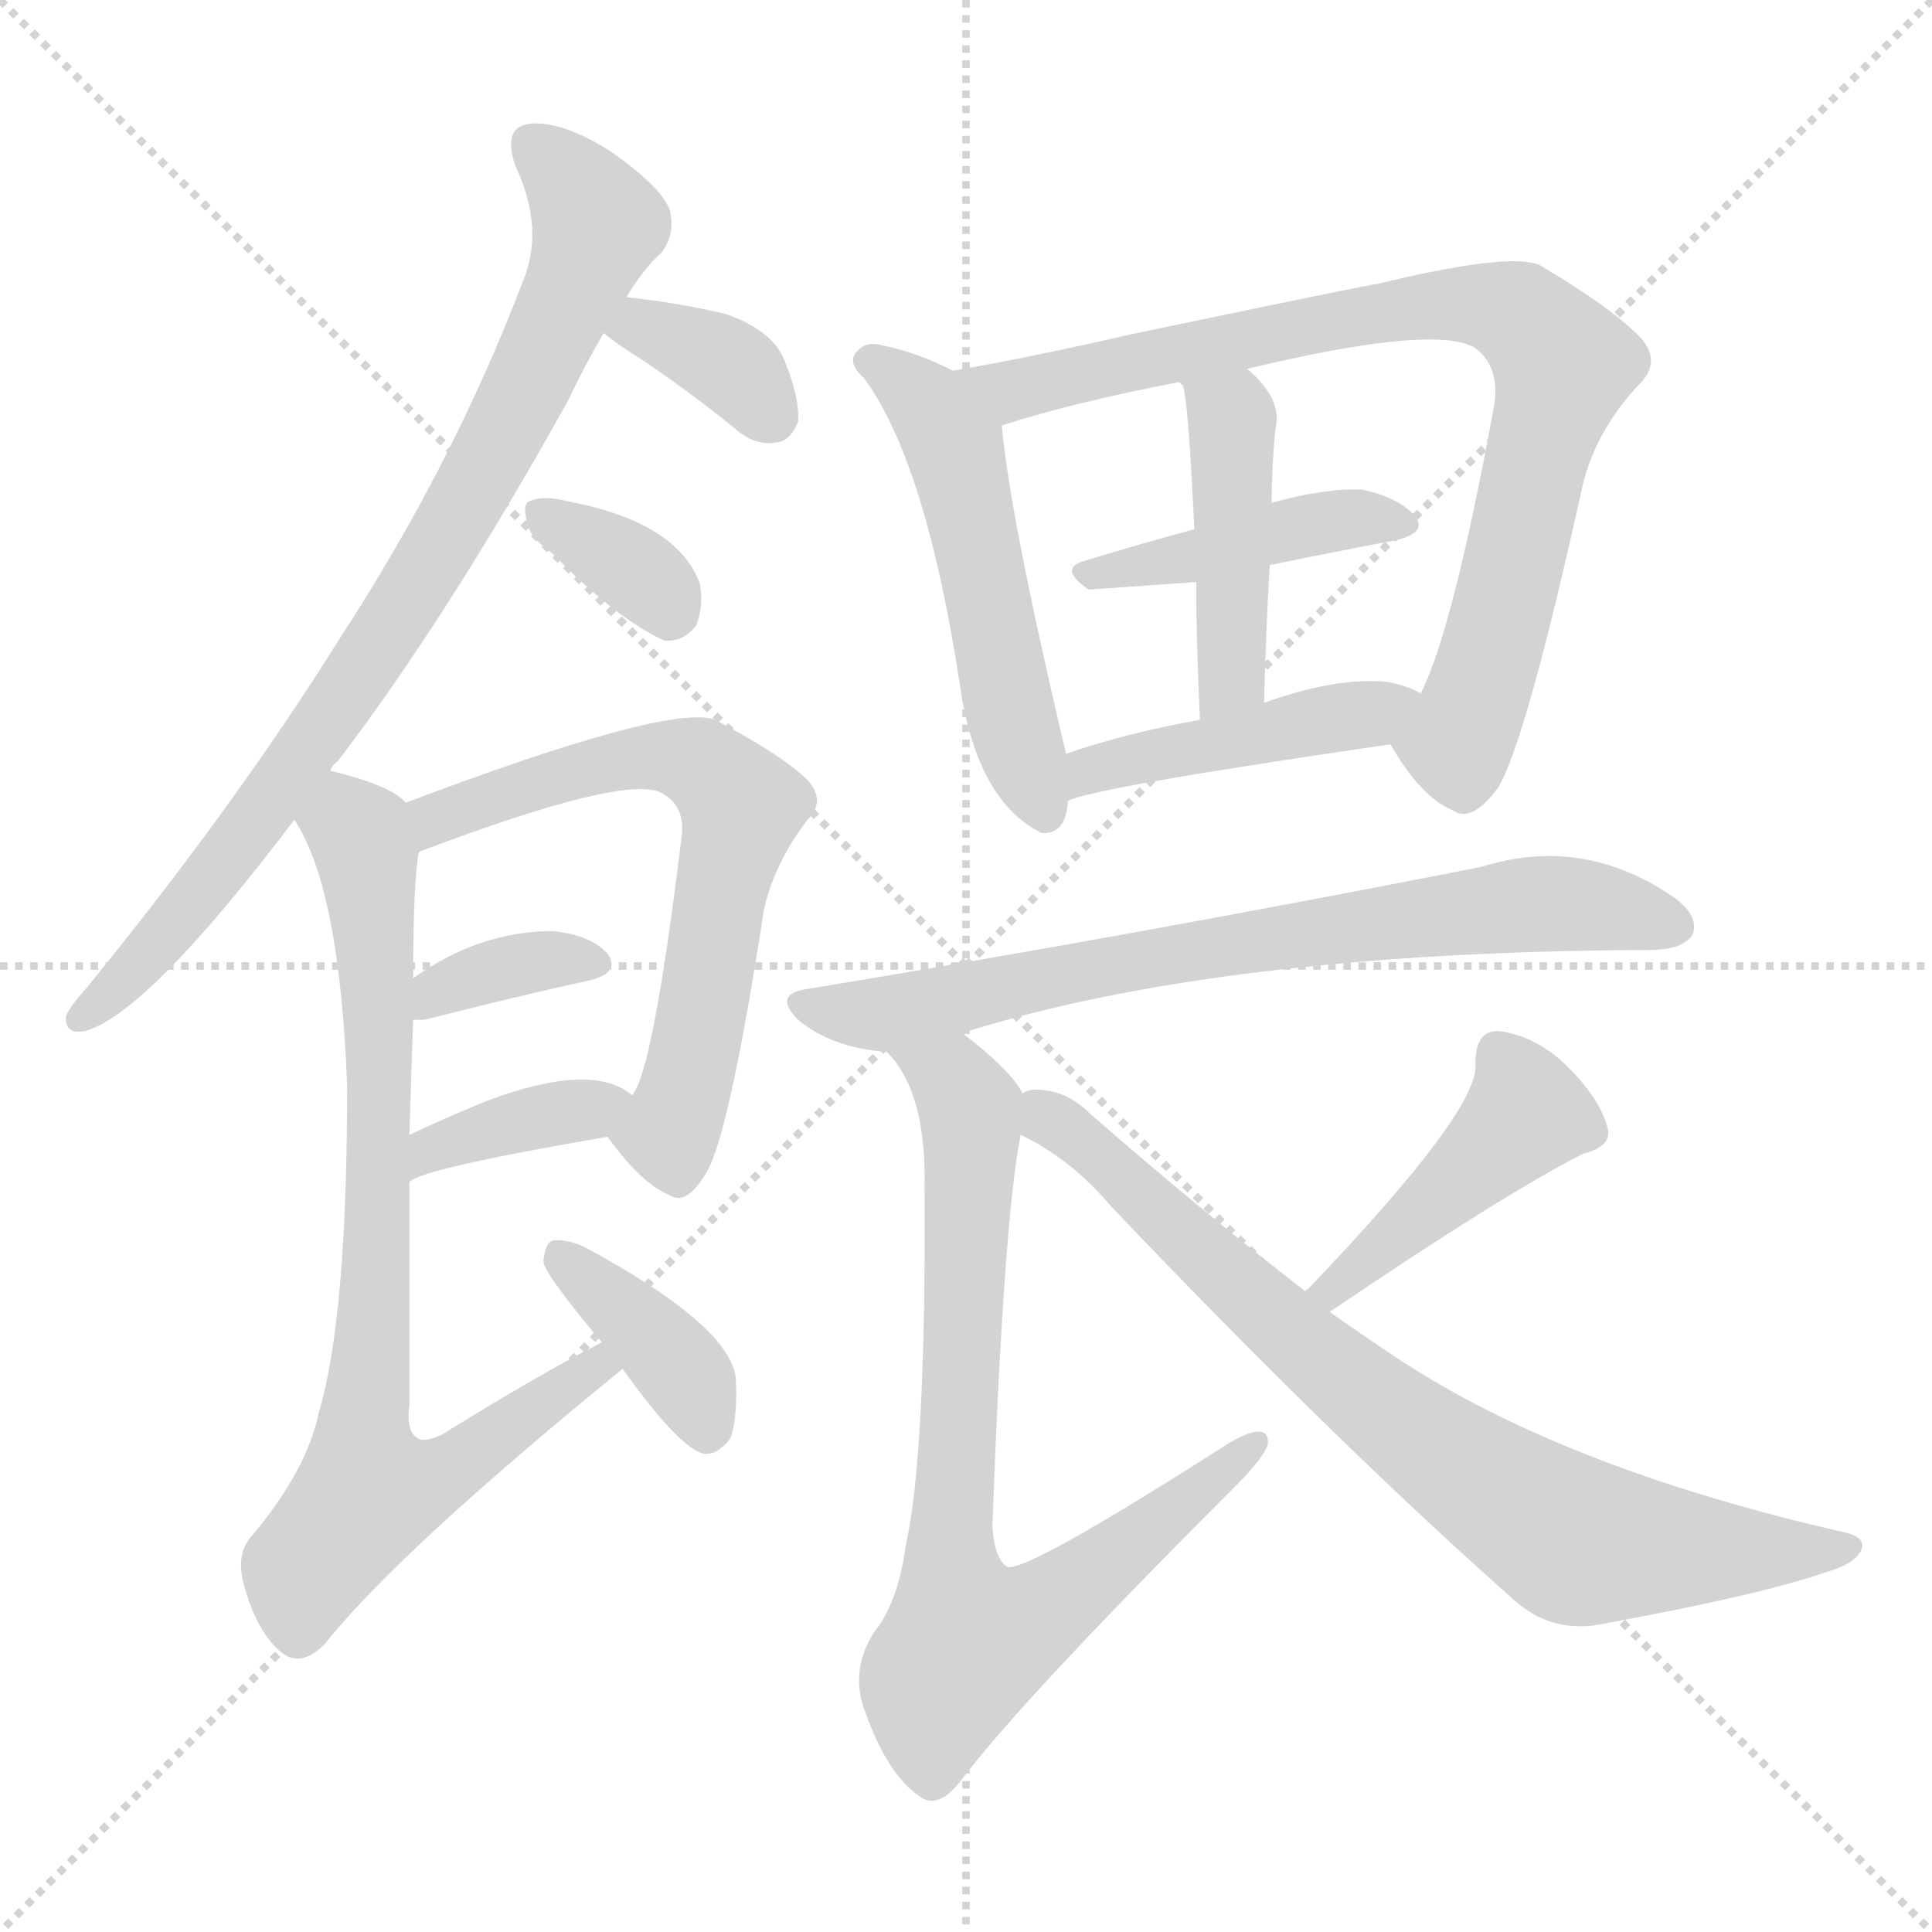<svg version="1.1" viewBox="0 0 1024 1024" xmlns="http://www.w3.org/2000/svg">
  <g stroke="lightgray" stroke-dasharray="1,1" stroke-width="1" transform="scale(4, 4)">
    <line x1="0" y1="0" x2="256" y2="256"></line>
    <line x1="256" y1="0" x2="0" y2="256"></line>
    <line x1="128" y1="0" x2="128" y2="256"></line>
    <line x1="0" y1="128" x2="256" y2="128"></line>
  </g>
<g transform="scale(1, -1) translate(0, -900)">
   <style type="text/css">
    @keyframes keyframes0 {
      from {
       stroke: blue;
       stroke-dashoffset: 814;
       stroke-width: 128;
       }
       73% {
       animation-timing-function: step-end;
       stroke: blue;
       stroke-dashoffset: 0;
       stroke-width: 128;
       }
       to {
       stroke: black;
       stroke-width: 1024;
       }
       }
       #make-me-a-hanzi-animation-0 {
         animation: keyframes0 0.912s both;
         animation-delay: 0s;
         animation-timing-function: linear;
       }
    @keyframes keyframes1 {
      from {
       stroke: blue;
       stroke-dashoffset: 352;
       stroke-width: 128;
       }
       53% {
       animation-timing-function: step-end;
       stroke: blue;
       stroke-dashoffset: 0;
       stroke-width: 128;
       }
       to {
       stroke: black;
       stroke-width: 1024;
       }
       }
       #make-me-a-hanzi-animation-1 {
         animation: keyframes1 0.536s both;
         animation-delay: 0.912s;
         animation-timing-function: linear;
       }
    @keyframes keyframes2 {
      from {
       stroke: blue;
       stroke-dashoffset: 343;
       stroke-width: 128;
       }
       53% {
       animation-timing-function: step-end;
       stroke: blue;
       stroke-dashoffset: 0;
       stroke-width: 128;
       }
       to {
       stroke: black;
       stroke-width: 1024;
       }
       }
       #make-me-a-hanzi-animation-2 {
         animation: keyframes2 0.529s both;
         animation-delay: 1.449s;
         animation-timing-function: linear;
       }
    @keyframes keyframes3 {
      from {
       stroke: blue;
       stroke-dashoffset: 636;
       stroke-width: 128;
       }
       67% {
       animation-timing-function: step-end;
       stroke: blue;
       stroke-dashoffset: 0;
       stroke-width: 128;
       }
       to {
       stroke: black;
       stroke-width: 1024;
       }
       }
       #make-me-a-hanzi-animation-3 {
         animation: keyframes3 0.768s both;
         animation-delay: 1.978s;
         animation-timing-function: linear;
       }
    @keyframes keyframes4 {
      from {
       stroke: blue;
       stroke-dashoffset: 355;
       stroke-width: 128;
       }
       54% {
       animation-timing-function: step-end;
       stroke: blue;
       stroke-dashoffset: 0;
       stroke-width: 128;
       }
       to {
       stroke: black;
       stroke-width: 1024;
       }
       }
       #make-me-a-hanzi-animation-4 {
         animation: keyframes4 0.539s both;
         animation-delay: 2.746s;
         animation-timing-function: linear;
       }
    @keyframes keyframes5 {
      from {
       stroke: blue;
       stroke-dashoffset: 368;
       stroke-width: 128;
       }
       55% {
       animation-timing-function: step-end;
       stroke: blue;
       stroke-dashoffset: 0;
       stroke-width: 128;
       }
       to {
       stroke: black;
       stroke-width: 1024;
       }
       }
       #make-me-a-hanzi-animation-5 {
         animation: keyframes5 0.549s both;
         animation-delay: 3.285s;
         animation-timing-function: linear;
       }
    @keyframes keyframes6 {
      from {
       stroke: blue;
       stroke-dashoffset: 779;
       stroke-width: 128;
       }
       72% {
       animation-timing-function: step-end;
       stroke: blue;
       stroke-dashoffset: 0;
       stroke-width: 128;
       }
       to {
       stroke: black;
       stroke-width: 1024;
       }
       }
       #make-me-a-hanzi-animation-6 {
         animation: keyframes6 0.884s both;
         animation-delay: 3.834s;
         animation-timing-function: linear;
       }
    @keyframes keyframes7 {
      from {
       stroke: blue;
       stroke-dashoffset: 380;
       stroke-width: 128;
       }
       55% {
       animation-timing-function: step-end;
       stroke: blue;
       stroke-dashoffset: 0;
       stroke-width: 128;
       }
       to {
       stroke: black;
       stroke-width: 1024;
       }
       }
       #make-me-a-hanzi-animation-7 {
         animation: keyframes7 0.559s both;
         animation-delay: 4.718s;
         animation-timing-function: linear;
       }
    @keyframes keyframes8 {
      from {
       stroke: blue;
       stroke-dashoffset: 518;
       stroke-width: 128;
       }
       63% {
       animation-timing-function: step-end;
       stroke: blue;
       stroke-dashoffset: 0;
       stroke-width: 128;
       }
       to {
       stroke: black;
       stroke-width: 1024;
       }
       }
       #make-me-a-hanzi-animation-8 {
         animation: keyframes8 0.672s both;
         animation-delay: 5.277s;
         animation-timing-function: linear;
       }
    @keyframes keyframes9 {
      from {
       stroke: blue;
       stroke-dashoffset: 819;
       stroke-width: 128;
       }
       73% {
       animation-timing-function: step-end;
       stroke: blue;
       stroke-dashoffset: 0;
       stroke-width: 128;
       }
       to {
       stroke: black;
       stroke-width: 1024;
       }
       }
       #make-me-a-hanzi-animation-9 {
         animation: keyframes9 0.917s both;
         animation-delay: 5.949s;
         animation-timing-function: linear;
       }
    @keyframes keyframes10 {
      from {
       stroke: blue;
       stroke-dashoffset: 418;
       stroke-width: 128;
       }
       58% {
       animation-timing-function: step-end;
       stroke: blue;
       stroke-dashoffset: 0;
       stroke-width: 128;
       }
       to {
       stroke: black;
       stroke-width: 1024;
       }
       }
       #make-me-a-hanzi-animation-10 {
         animation: keyframes10 0.59s both;
         animation-delay: 6.865s;
         animation-timing-function: linear;
       }
    @keyframes keyframes11 {
      from {
       stroke: blue;
       stroke-dashoffset: 437;
       stroke-width: 128;
       }
       59% {
       animation-timing-function: step-end;
       stroke: blue;
       stroke-dashoffset: 0;
       stroke-width: 128;
       }
       to {
       stroke: black;
       stroke-width: 1024;
       }
       }
       #make-me-a-hanzi-animation-11 {
         animation: keyframes11 0.606s both;
         animation-delay: 7.455s;
         animation-timing-function: linear;
       }
    @keyframes keyframes12 {
      from {
       stroke: blue;
       stroke-dashoffset: 437;
       stroke-width: 128;
       }
       59% {
       animation-timing-function: step-end;
       stroke: blue;
       stroke-dashoffset: 0;
       stroke-width: 128;
       }
       to {
       stroke: black;
       stroke-width: 1024;
       }
       }
       #make-me-a-hanzi-animation-12 {
         animation: keyframes12 0.606s both;
         animation-delay: 8.061s;
         animation-timing-function: linear;
       }
    @keyframes keyframes13 {
      from {
       stroke: blue;
       stroke-dashoffset: 725;
       stroke-width: 128;
       }
       70% {
       animation-timing-function: step-end;
       stroke: blue;
       stroke-dashoffset: 0;
       stroke-width: 128;
       }
       to {
       stroke: black;
       stroke-width: 1024;
       }
       }
       #make-me-a-hanzi-animation-13 {
         animation: keyframes13 0.84s both;
         animation-delay: 8.667s;
         animation-timing-function: linear;
       }
    @keyframes keyframes14 {
      from {
       stroke: blue;
       stroke-dashoffset: 771;
       stroke-width: 128;
       }
       72% {
       animation-timing-function: step-end;
       stroke: blue;
       stroke-dashoffset: 0;
       stroke-width: 128;
       }
       to {
       stroke: black;
       stroke-width: 1024;
       }
       }
       #make-me-a-hanzi-animation-14 {
         animation: keyframes14 0.877s both;
         animation-delay: 9.507s;
         animation-timing-function: linear;
       }
    @keyframes keyframes15 {
      from {
       stroke: blue;
       stroke-dashoffset: 440;
       stroke-width: 128;
       }
       59% {
       animation-timing-function: step-end;
       stroke: blue;
       stroke-dashoffset: 0;
       stroke-width: 128;
       }
       to {
       stroke: black;
       stroke-width: 1024;
       }
       }
       #make-me-a-hanzi-animation-15 {
         animation: keyframes15 0.608s both;
         animation-delay: 10.384s;
         animation-timing-function: linear;
       }
    @keyframes keyframes16 {
      from {
       stroke: blue;
       stroke-dashoffset: 769;
       stroke-width: 128;
       }
       71% {
       animation-timing-function: step-end;
       stroke: blue;
       stroke-dashoffset: 0;
       stroke-width: 128;
       }
       to {
       stroke: black;
       stroke-width: 1024;
       }
       }
       #make-me-a-hanzi-animation-16 {
         animation: keyframes16 0.876s both;
         animation-delay: 10.992s;
         animation-timing-function: linear;
       }
</style>
<path d="M 175.0 491.5 Q 176.0 494.5 179.0 496.5 Q 237.0 572.5 301.0 687.5 Q 310.0 706.5 320.0 723.5 L 332.0 742.5 Q 341.0 757.5 351.0 766.5 Q 358.0 776.5 355.0 788.5 Q 351.0 800.5 324.0 819.5 Q 299.0 835.5 282.0 834.5 Q 266.0 833.5 273.0 812.5 Q 289.0 778.5 277.0 750.5 Q 240.0 653.5 180.0 561.5 Q 125.0 473.5 46.0 376.5 Q 37.0 366.5 35.0 361.5 Q 34.0 351.5 45.0 353.5 Q 78.0 362.5 156.0 465.5 L 175.0 491.5 Z" fill="lightgray"></path> 
<path d="M 320.0 723.5 Q 327.0 717.5 340.0 709.5 Q 364.0 693.5 390.0 672.5 Q 400.0 663.5 412.0 665.5 Q 419.0 666.5 423.0 676.5 Q 424.0 688.5 416.0 708.5 Q 410.0 724.5 385.0 733.5 Q 360.0 739.5 332.0 742.5 C 302.0 745.5 297.0 742.5 320.0 723.5 Z" fill="lightgray"></path> 
<path d="M 293.0 606.5 Q 326.0 572.5 352.0 560.5 Q 362.0 559.5 369.0 568.5 Q 373.0 578.5 371.0 590.5 Q 359.0 623.5 300.0 634.5 Q 288.0 637.5 281.0 634.5 Q 277.0 633.5 279.0 624.5 Q 280.0 615.5 293.0 606.5 Z" fill="lightgray"></path> 
<path d="M 322.0 297.5 Q 340.0 272.5 355.0 266.5 Q 364.0 260.5 375.0 279.5 Q 387.0 301.5 405.0 418.5 Q 411.0 443.5 428.0 465.5 Q 438.0 475.5 428.0 486.5 Q 415.0 499.5 379.0 518.5 Q 355.0 527.5 215.0 474.5 C 187.0 463.5 194.0 437.5 222.0 448.5 Q 333.0 490.5 351.0 479.5 Q 364.0 472.5 361.0 454.5 Q 346.0 331.5 335.0 319.5 C 324.0 295.5 320.0 299.5 322.0 297.5 Z" fill="lightgray"></path> 
<path d="M 219.0 359.5 Q 220.0 359.5 225.0 359.5 Q 276.0 372.5 313.0 380.5 Q 329.0 384.5 322.0 394.5 Q 313.0 404.5 293.0 406.5 Q 254.0 406.5 219.0 381.5 C 194.0 364.5 189.0 359.5 219.0 359.5 Z" fill="lightgray"></path> 
<path d="M 217.0 273.5 Q 223.0 280.5 322.0 297.5 C 352.0 302.5 357.0 303.5 335.0 319.5 Q 314.0 337.5 258.0 316.5 Q 236.0 307.5 217.0 298.5 C 190.0 285.5 191.0 257.5 217.0 273.5 Z" fill="lightgray"></path> 
<path d="M 319.0 188.5 Q 289.0 173.5 234.0 139.5 Q 225.0 135.5 222.0 137.5 Q 215.0 140.5 217.0 155.5 Q 217.0 222.5 217.0 273.5 L 217.0 298.5 Q 218.0 332.5 219.0 359.5 L 219.0 381.5 Q 219.0 433.5 222.0 448.5 C 224.0 468.5 224.0 468.5 215.0 474.5 Q 208.0 483.5 175.0 491.5 C 146.0 499.5 142.0 492.5 156.0 465.5 Q 180.0 429.5 184.0 324.5 Q 184.0 201.5 169.0 151.5 Q 163.0 121.5 134.0 86.5 Q 124.0 76.5 130.0 57.5 Q 137.0 33.5 150.0 23.5 Q 160.0 16.5 172.0 28.5 Q 211.0 77.5 330.0 174.5 C 353.0 193.5 346.0 202.5 319.0 188.5 Z" fill="lightgray"></path> 
<path d="M 330.0 174.5 Q 360.0 132.5 373.0 129.5 Q 380.0 128.5 387.0 137.5 Q 391.0 147.5 390.0 169.5 Q 387.0 197.5 309.0 239.5 Q 299.0 243.5 293.0 242.5 Q 289.0 241.5 288.0 231.5 Q 288.0 225.5 319.0 188.5 L 330.0 174.5 Z" fill="lightgray"></path> 
<path d="M 505.0 703.5 Q 486.0 713.5 465.0 717.5 Q 459.0 718.5 455.0 714.5 Q 448.0 708.5 458.0 699.5 Q 491.0 654.5 509.0 535.5 Q 518.0 475.5 552.0 458.5 Q 565.0 457.5 566.0 475.5 L 565.0 500.5 Q 535.0 627.5 531.0 674.5 C 529.0 691.5 529.0 691.5 505.0 703.5 Z" fill="lightgray"></path> 
<path d="M 737.0 505.5 Q 753.0 477.5 770.0 470.5 Q 780.0 463.5 794.0 482.5 Q 809.0 507.5 839.0 643.5 Q 846.0 671.5 868.0 695.5 Q 881.0 707.5 870.0 720.5 Q 855.0 736.5 816.0 759.5 Q 800.0 766.5 730.0 749.5 Q 727.0 749.5 598.0 722.5 Q 546.0 710.5 505.0 703.5 C 475.0 698.5 502.0 665.5 531.0 674.5 Q 568.0 686.5 625.0 697.5 L 661.0 704.5 Q 761.0 728.5 782.0 715.5 Q 795.0 705.5 792.0 685.5 Q 770.0 565.5 753.0 532.5 C 741.0 504.5 734.0 509.5 737.0 505.5 Z" fill="lightgray"></path> 
<path d="M 673.0 600.5 Q 707.0 607.5 739.0 613.5 Q 757.0 617.5 750.0 626.5 Q 741.0 636.5 722.0 640.5 Q 703.0 641.5 674.0 633.5 L 633.0 619.5 Q 600.0 610.5 574.0 602.5 Q 561.0 598.5 577.0 587.5 L 634.0 591.5 L 673.0 600.5 Z" fill="lightgray"></path> 
<path d="M 670.0 527.5 Q 671.0 567.5 673.0 600.5 L 674.0 633.5 Q 674.0 652.5 676.0 672.5 Q 680.0 688.5 661.0 704.5 C 639.0 724.5 611.0 724.5 625.0 697.5 L 627.0 695.5 Q 630.0 685.5 633.0 619.5 L 634.0 591.5 Q 634.0 561.5 636.0 518.5 C 637.0 488.5 669.0 497.5 670.0 527.5 Z" fill="lightgray"></path> 
<path d="M 566.0 475.5 Q 579.0 482.5 737.0 505.5 C 767.0 509.5 780.0 519.5 753.0 532.5 Q 746.0 536.5 736.0 538.5 Q 709.0 541.5 670.0 527.5 L 636.0 518.5 Q 597.0 511.5 565.0 500.5 C 537.0 490.5 538.0 465.5 566.0 475.5 Z" fill="lightgray"></path> 
<path d="M 510.0 352.5 Q 646.0 395.5 874.0 396.5 Q 892.0 396.5 897.0 404.5 Q 901.0 414.5 887.0 424.5 Q 839.0 457.5 785.0 440.5 Q 602.0 404.5 426.0 375.5 Q 410.0 372.5 423.0 359.5 Q 441.0 344.5 470.0 342.5 L 510.0 352.5 Z" fill="lightgray"></path> 
<path d="M 542.0 320.5 Q 536.0 332.5 510.0 352.5 C 487.0 371.5 453.0 366.5 470.0 342.5 Q 491.0 321.5 490.0 271.5 Q 491.0 129.5 480.0 80.5 Q 476.0 50.5 463.0 34.5 Q 450.0 13.5 459.0 -8.5 Q 471.0 -41.5 488.0 -52.5 Q 498.0 -59.5 511.0 -41.5 Q 544.0 1.5 654.0 111.5 Q 670.0 127.5 672.0 134.5 Q 673.0 147.5 652.0 135.5 Q 544.0 66.5 534.0 69.5 Q 527.0 73.5 526.0 91.5 Q 532.0 254.5 541.0 298.5 C 544.0 317.5 544.0 317.5 542.0 320.5 Z" fill="lightgray"></path> 
<path d="M 705.0 204.5 Q 705.0 205.5 706.0 205.5 Q 796.0 266.5 839.0 288.5 Q 855.0 292.5 852.0 302.5 Q 848.0 317.5 831.0 334.5 Q 815.0 350.5 795.0 353.5 Q 782.0 354.5 782.0 336.5 Q 785.0 312.5 693.0 216.5 Q 692.0 216.5 692.0 215.5 C 671.0 193.5 681.0 186.5 705.0 204.5 Z" fill="lightgray"></path> 
<path d="M 692.0 215.5 Q 640.0 255.5 578.0 309.5 Q 565.0 322.5 549.0 322.5 Q 545.0 322.5 542.0 320.5 C 512.0 318.5 515.0 313.5 541.0 298.5 Q 568.0 285.5 589.0 260.5 Q 707.0 136.5 803.0 51.5 Q 821.0 35.5 845.0 38.5 Q 933.0 54.5 967.0 66.5 Q 982.0 70.5 986.0 77.5 Q 990.0 84.5 979.0 87.5 Q 829.0 121.5 740.0 180.5 Q 722.0 192.5 705.0 204.5 L 692.0 215.5 Z" fill="lightgray"></path> 
      <clipPath id="make-me-a-hanzi-clip-0">
      <path d="M 175.0 491.5 Q 176.0 494.5 179.0 496.5 Q 237.0 572.5 301.0 687.5 Q 310.0 706.5 320.0 723.5 L 332.0 742.5 Q 341.0 757.5 351.0 766.5 Q 358.0 776.5 355.0 788.5 Q 351.0 800.5 324.0 819.5 Q 299.0 835.5 282.0 834.5 Q 266.0 833.5 273.0 812.5 Q 289.0 778.5 277.0 750.5 Q 240.0 653.5 180.0 561.5 Q 125.0 473.5 46.0 376.5 Q 37.0 366.5 35.0 361.5 Q 34.0 351.5 45.0 353.5 Q 78.0 362.5 156.0 465.5 L 175.0 491.5 Z" fill="lightgray"></path>
      </clipPath>
      <path clip-path="url(#make-me-a-hanzi-clip-0)" d="M 283.0 821.5 L 304.0 802.5 L 317.0 780.5 L 270.0 675.5 L 215.0 579.5 L 137.0 464.5 L 66.0 380.5 L 43.0 361.5 " fill="none" id="make-me-a-hanzi-animation-0" stroke-dasharray="686 1372" stroke-linecap="round"></path>

      <clipPath id="make-me-a-hanzi-clip-1">
      <path d="M 320.0 723.5 Q 327.0 717.5 340.0 709.5 Q 364.0 693.5 390.0 672.5 Q 400.0 663.5 412.0 665.5 Q 419.0 666.5 423.0 676.5 Q 424.0 688.5 416.0 708.5 Q 410.0 724.5 385.0 733.5 Q 360.0 739.5 332.0 742.5 C 302.0 745.5 297.0 742.5 320.0 723.5 Z" fill="lightgray"></path>
      </clipPath>
      <path clip-path="url(#make-me-a-hanzi-clip-1)" d="M 328.0 725.5 L 350.0 723.5 L 382.0 709.5 L 408.0 680.5 " fill="none" id="make-me-a-hanzi-animation-1" stroke-dasharray="224 448" stroke-linecap="round"></path>

      <clipPath id="make-me-a-hanzi-clip-2">
      <path d="M 293.0 606.5 Q 326.0 572.5 352.0 560.5 Q 362.0 559.5 369.0 568.5 Q 373.0 578.5 371.0 590.5 Q 359.0 623.5 300.0 634.5 Q 288.0 637.5 281.0 634.5 Q 277.0 633.5 279.0 624.5 Q 280.0 615.5 293.0 606.5 Z" fill="lightgray"></path>
      </clipPath>
      <path clip-path="url(#make-me-a-hanzi-clip-2)" d="M 286.0 628.5 L 331.0 602.5 L 355.0 577.5 " fill="none" id="make-me-a-hanzi-animation-2" stroke-dasharray="215 430" stroke-linecap="round"></path>

      <clipPath id="make-me-a-hanzi-clip-3">
      <path d="M 322.0 297.5 Q 340.0 272.5 355.0 266.5 Q 364.0 260.5 375.0 279.5 Q 387.0 301.5 405.0 418.5 Q 411.0 443.5 428.0 465.5 Q 438.0 475.5 428.0 486.5 Q 415.0 499.5 379.0 518.5 Q 355.0 527.5 215.0 474.5 C 187.0 463.5 194.0 437.5 222.0 448.5 Q 333.0 490.5 351.0 479.5 Q 364.0 472.5 361.0 454.5 Q 346.0 331.5 335.0 319.5 C 324.0 295.5 320.0 299.5 322.0 297.5 Z" fill="lightgray"></path>
      </clipPath>
      <path clip-path="url(#make-me-a-hanzi-clip-3)" d="M 232.0 458.5 L 233.0 468.5 L 343.0 499.5 L 364.0 497.5 L 388.0 480.5 L 393.0 472.5 L 370.0 346.5 L 355.0 298.5 L 359.0 281.5 " fill="none" id="make-me-a-hanzi-animation-3" stroke-dasharray="508 1016" stroke-linecap="round"></path>

      <clipPath id="make-me-a-hanzi-clip-4">
      <path d="M 219.0 359.5 Q 220.0 359.5 225.0 359.5 Q 276.0 372.5 313.0 380.5 Q 329.0 384.5 322.0 394.5 Q 313.0 404.5 293.0 406.5 Q 254.0 406.5 219.0 381.5 C 194.0 364.5 189.0 359.5 219.0 359.5 Z" fill="lightgray"></path>
      </clipPath>
      <path clip-path="url(#make-me-a-hanzi-clip-4)" d="M 222.0 365.5 L 260.0 385.5 L 299.0 392.5 L 315.0 389.5 " fill="none" id="make-me-a-hanzi-animation-4" stroke-dasharray="227 454" stroke-linecap="round"></path>

      <clipPath id="make-me-a-hanzi-clip-5">
      <path d="M 217.0 273.5 Q 223.0 280.5 322.0 297.5 C 352.0 302.5 357.0 303.5 335.0 319.5 Q 314.0 337.5 258.0 316.5 Q 236.0 307.5 217.0 298.5 C 190.0 285.5 191.0 257.5 217.0 273.5 Z" fill="lightgray"></path>
      </clipPath>
      <path clip-path="url(#make-me-a-hanzi-clip-5)" d="M 223.0 282.5 L 229.0 291.5 L 273.0 306.5 L 327.0 316.5 " fill="none" id="make-me-a-hanzi-animation-5" stroke-dasharray="240 480" stroke-linecap="round"></path>

      <clipPath id="make-me-a-hanzi-clip-6">
      <path d="M 319.0 188.5 Q 289.0 173.5 234.0 139.5 Q 225.0 135.5 222.0 137.5 Q 215.0 140.5 217.0 155.5 Q 217.0 222.5 217.0 273.5 L 217.0 298.5 Q 218.0 332.5 219.0 359.5 L 219.0 381.5 Q 219.0 433.5 222.0 448.5 C 224.0 468.5 224.0 468.5 215.0 474.5 Q 208.0 483.5 175.0 491.5 C 146.0 499.5 142.0 492.5 156.0 465.5 Q 180.0 429.5 184.0 324.5 Q 184.0 201.5 169.0 151.5 Q 163.0 121.5 134.0 86.5 Q 124.0 76.5 130.0 57.5 Q 137.0 33.5 150.0 23.5 Q 160.0 16.5 172.0 28.5 Q 211.0 77.5 330.0 174.5 C 353.0 193.5 346.0 202.5 319.0 188.5 Z" fill="lightgray"></path>
      </clipPath>
      <path clip-path="url(#make-me-a-hanzi-clip-6)" d="M 166.0 465.5 L 191.0 458.5 L 200.0 391.5 L 195.0 109.5 L 237.0 119.5 L 316.0 172.5 L 317.0 181.5 " fill="none" id="make-me-a-hanzi-animation-6" stroke-dasharray="651 1302" stroke-linecap="round"></path>

      <clipPath id="make-me-a-hanzi-clip-7">
      <path d="M 330.0 174.5 Q 360.0 132.5 373.0 129.5 Q 380.0 128.5 387.0 137.5 Q 391.0 147.5 390.0 169.5 Q 387.0 197.5 309.0 239.5 Q 299.0 243.5 293.0 242.5 Q 289.0 241.5 288.0 231.5 Q 288.0 225.5 319.0 188.5 L 330.0 174.5 Z" fill="lightgray"></path>
      </clipPath>
      <path clip-path="url(#make-me-a-hanzi-clip-7)" d="M 296.0 234.5 L 360.0 175.5 L 374.0 141.5 " fill="none" id="make-me-a-hanzi-animation-7" stroke-dasharray="252 504" stroke-linecap="round"></path>

      <clipPath id="make-me-a-hanzi-clip-8">
      <path d="M 505.0 703.5 Q 486.0 713.5 465.0 717.5 Q 459.0 718.5 455.0 714.5 Q 448.0 708.5 458.0 699.5 Q 491.0 654.5 509.0 535.5 Q 518.0 475.5 552.0 458.5 Q 565.0 457.5 566.0 475.5 L 565.0 500.5 Q 535.0 627.5 531.0 674.5 C 529.0 691.5 529.0 691.5 505.0 703.5 Z" fill="lightgray"></path>
      </clipPath>
      <path clip-path="url(#make-me-a-hanzi-clip-8)" d="M 462.0 708.5 L 490.0 687.5 L 506.0 663.5 L 533.0 530.5 L 553.0 471.5 " fill="none" id="make-me-a-hanzi-animation-8" stroke-dasharray="390 780" stroke-linecap="round"></path>

      <clipPath id="make-me-a-hanzi-clip-9">
      <path d="M 737.0 505.5 Q 753.0 477.5 770.0 470.5 Q 780.0 463.5 794.0 482.5 Q 809.0 507.5 839.0 643.5 Q 846.0 671.5 868.0 695.5 Q 881.0 707.5 870.0 720.5 Q 855.0 736.5 816.0 759.5 Q 800.0 766.5 730.0 749.5 Q 727.0 749.5 598.0 722.5 Q 546.0 710.5 505.0 703.5 C 475.0 698.5 502.0 665.5 531.0 674.5 Q 568.0 686.5 625.0 697.5 L 661.0 704.5 Q 761.0 728.5 782.0 715.5 Q 795.0 705.5 792.0 685.5 Q 770.0 565.5 753.0 532.5 C 741.0 504.5 734.0 509.5 737.0 505.5 Z" fill="lightgray"></path>
      </clipPath>
      <path clip-path="url(#make-me-a-hanzi-clip-9)" d="M 513.0 701.5 L 536.0 692.5 L 765.0 739.5 L 808.0 730.5 L 829.0 706.5 L 801.0 593.5 L 772.0 505.5 L 752.0 505.5 " fill="none" id="make-me-a-hanzi-animation-9" stroke-dasharray="691 1382" stroke-linecap="round"></path>

      <clipPath id="make-me-a-hanzi-clip-10">
      <path d="M 673.0 600.5 Q 707.0 607.5 739.0 613.5 Q 757.0 617.5 750.0 626.5 Q 741.0 636.5 722.0 640.5 Q 703.0 641.5 674.0 633.5 L 633.0 619.5 Q 600.0 610.5 574.0 602.5 Q 561.0 598.5 577.0 587.5 L 634.0 591.5 L 673.0 600.5 Z" fill="lightgray"></path>
      </clipPath>
      <path clip-path="url(#make-me-a-hanzi-clip-10)" d="M 583.0 596.5 L 708.0 624.5 L 742.0 621.5 " fill="none" id="make-me-a-hanzi-animation-10" stroke-dasharray="290 580" stroke-linecap="round"></path>

      <clipPath id="make-me-a-hanzi-clip-11">
      <path d="M 670.0 527.5 Q 671.0 567.5 673.0 600.5 L 674.0 633.5 Q 674.0 652.5 676.0 672.5 Q 680.0 688.5 661.0 704.5 C 639.0 724.5 611.0 724.5 625.0 697.5 L 627.0 695.5 Q 630.0 685.5 633.0 619.5 L 634.0 591.5 Q 634.0 561.5 636.0 518.5 C 637.0 488.5 669.0 497.5 670.0 527.5 Z" fill="lightgray"></path>
      </clipPath>
      <path clip-path="url(#make-me-a-hanzi-clip-11)" d="M 634.0 693.5 L 653.0 678.5 L 654.0 551.5 L 650.0 535.5 L 640.0 527.5 " fill="none" id="make-me-a-hanzi-animation-11" stroke-dasharray="309 618" stroke-linecap="round"></path>

      <clipPath id="make-me-a-hanzi-clip-12">
      <path d="M 566.0 475.5 Q 579.0 482.5 737.0 505.5 C 767.0 509.5 780.0 519.5 753.0 532.5 Q 746.0 536.5 736.0 538.5 Q 709.0 541.5 670.0 527.5 L 636.0 518.5 Q 597.0 511.5 565.0 500.5 C 537.0 490.5 538.0 465.5 566.0 475.5 Z" fill="lightgray"></path>
      </clipPath>
      <path clip-path="url(#make-me-a-hanzi-clip-12)" d="M 571.0 483.5 L 587.0 493.5 L 746.0 527.5 " fill="none" id="make-me-a-hanzi-animation-12" stroke-dasharray="309 618" stroke-linecap="round"></path>

      <clipPath id="make-me-a-hanzi-clip-13">
      <path d="M 510.0 352.5 Q 646.0 395.5 874.0 396.5 Q 892.0 396.5 897.0 404.5 Q 901.0 414.5 887.0 424.5 Q 839.0 457.5 785.0 440.5 Q 602.0 404.5 426.0 375.5 Q 410.0 372.5 423.0 359.5 Q 441.0 344.5 470.0 342.5 L 510.0 352.5 Z" fill="lightgray"></path>
      </clipPath>
      <path clip-path="url(#make-me-a-hanzi-clip-13)" d="M 425.0 367.5 L 472.0 362.5 L 560.0 383.5 L 798.0 419.5 L 834.0 421.5 L 887.0 409.5 " fill="none" id="make-me-a-hanzi-animation-13" stroke-dasharray="597 1194" stroke-linecap="round"></path>

      <clipPath id="make-me-a-hanzi-clip-14">
      <path d="M 542.0 320.5 Q 536.0 332.5 510.0 352.5 C 487.0 371.5 453.0 366.5 470.0 342.5 Q 491.0 321.5 490.0 271.5 Q 491.0 129.5 480.0 80.5 Q 476.0 50.5 463.0 34.5 Q 450.0 13.5 459.0 -8.5 Q 471.0 -41.5 488.0 -52.5 Q 498.0 -59.5 511.0 -41.5 Q 544.0 1.5 654.0 111.5 Q 670.0 127.5 672.0 134.5 Q 673.0 147.5 652.0 135.5 Q 544.0 66.5 534.0 69.5 Q 527.0 73.5 526.0 91.5 Q 532.0 254.5 541.0 298.5 C 544.0 317.5 544.0 317.5 542.0 320.5 Z" fill="lightgray"></path>
      </clipPath>
      <path clip-path="url(#make-me-a-hanzi-clip-14)" d="M 478.0 340.5 L 505.0 327.5 L 515.0 305.5 L 504.0 91.5 L 512.0 29.5 L 562.0 52.5 L 663.0 133.5 " fill="none" id="make-me-a-hanzi-animation-14" stroke-dasharray="643 1286" stroke-linecap="round"></path>

      <clipPath id="make-me-a-hanzi-clip-15">
      <path d="M 705.0 204.5 Q 705.0 205.5 706.0 205.5 Q 796.0 266.5 839.0 288.5 Q 855.0 292.5 852.0 302.5 Q 848.0 317.5 831.0 334.5 Q 815.0 350.5 795.0 353.5 Q 782.0 354.5 782.0 336.5 Q 785.0 312.5 693.0 216.5 Q 692.0 216.5 692.0 215.5 C 671.0 193.5 681.0 186.5 705.0 204.5 Z" fill="lightgray"></path>
      </clipPath>
      <path clip-path="url(#make-me-a-hanzi-clip-15)" d="M 794.0 340.5 L 809.0 309.5 L 741.0 244.5 L 695.0 213.5 " fill="none" id="make-me-a-hanzi-animation-15" stroke-dasharray="312 624" stroke-linecap="round"></path>

      <clipPath id="make-me-a-hanzi-clip-16">
      <path d="M 692.0 215.5 Q 640.0 255.5 578.0 309.5 Q 565.0 322.5 549.0 322.5 Q 545.0 322.5 542.0 320.5 C 512.0 318.5 515.0 313.5 541.0 298.5 Q 568.0 285.5 589.0 260.5 Q 707.0 136.5 803.0 51.5 Q 821.0 35.5 845.0 38.5 Q 933.0 54.5 967.0 66.5 Q 982.0 70.5 986.0 77.5 Q 990.0 84.5 979.0 87.5 Q 829.0 121.5 740.0 180.5 Q 722.0 192.5 705.0 204.5 L 692.0 215.5 Z" fill="lightgray"></path>
      </clipPath>
      <path clip-path="url(#make-me-a-hanzi-clip-16)" d="M 547.0 314.5 L 743.0 144.5 L 834.0 83.5 L 978.0 79.5 " fill="none" id="make-me-a-hanzi-animation-16" stroke-dasharray="641 1282" stroke-linecap="round"></path>

</g>
</svg>

